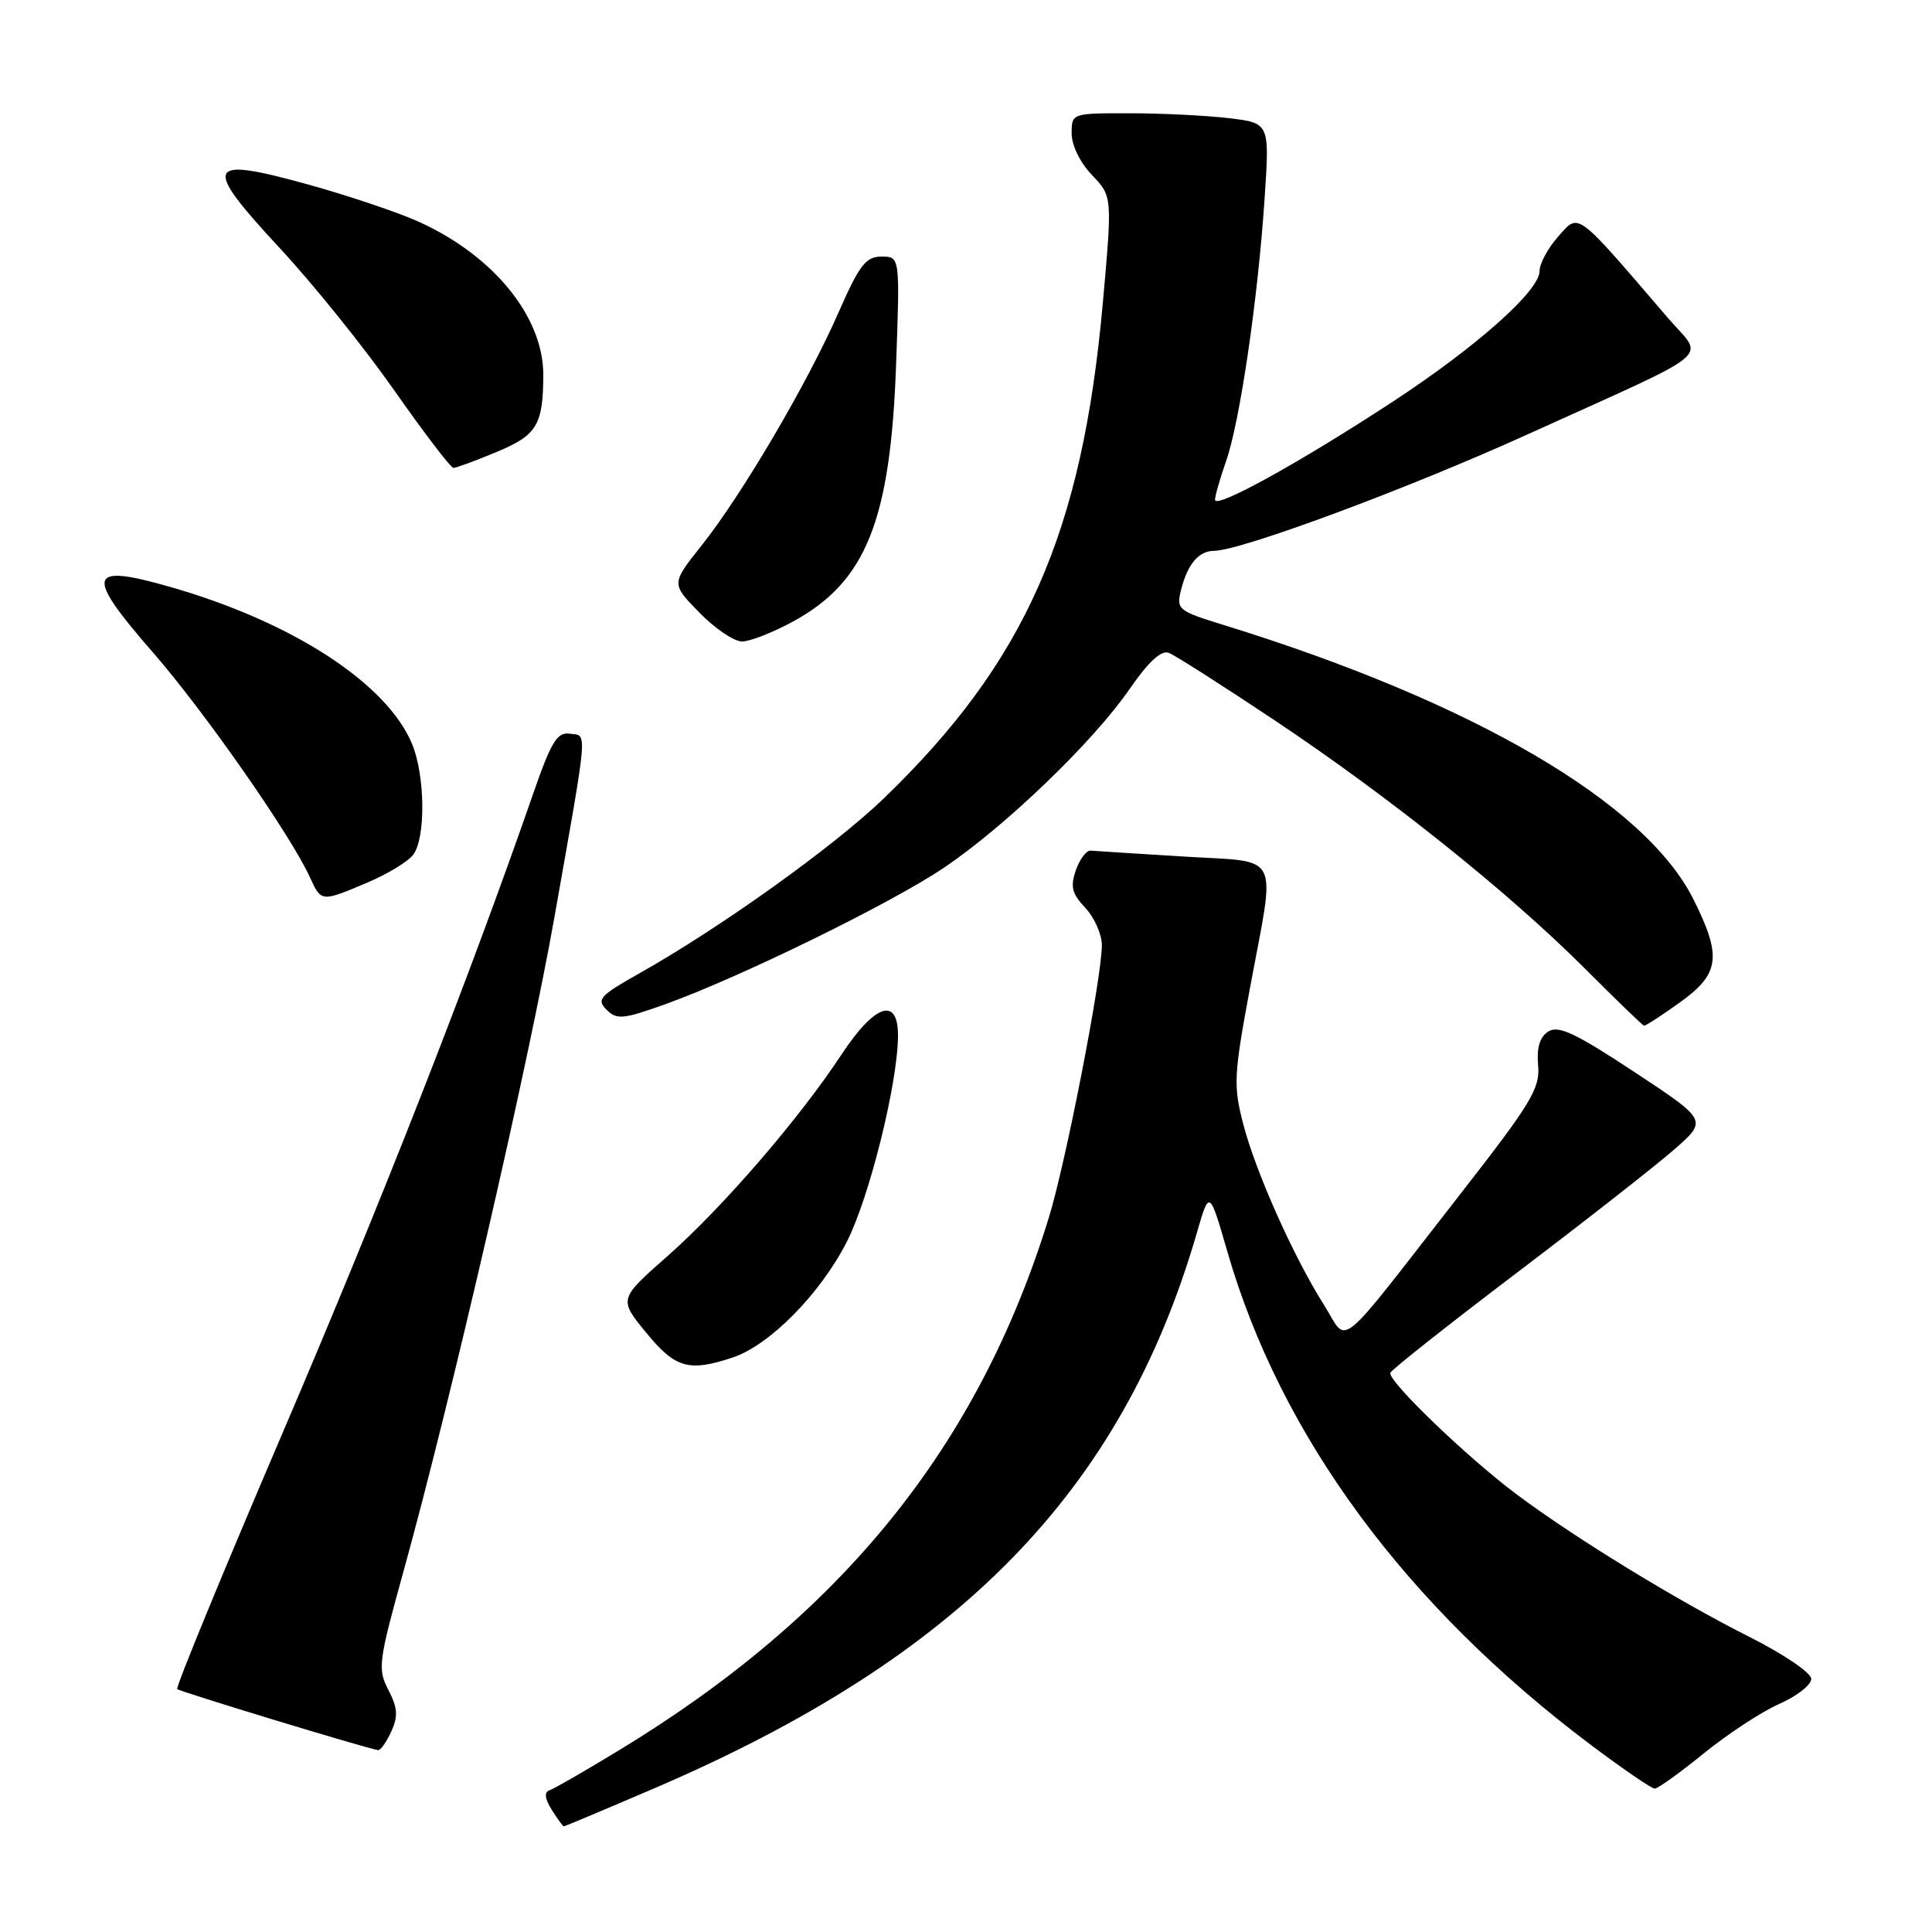 <?xml version="1.0" encoding="UTF-8" standalone="no"?>
<!DOCTYPE svg PUBLIC "-//W3C//DTD SVG 1.1//EN" "http://www.w3.org/Graphics/SVG/1.1/DTD/svg11.dtd" >
<svg xmlns="http://www.w3.org/2000/svg" xmlns:xlink="http://www.w3.org/1999/xlink" version="1.1" viewBox="0 0 256 256">
 <g >
 <path fill="currentColor"
d=" M 86.70 236.96 C 127.13 219.61 148.62 197.63 158.56 163.46 C 160.25 157.61 160.25 157.61 162.63 165.84 C 169.68 190.28 186.29 212.81 210.85 231.25 C 215.06 234.41 218.84 237.00 219.26 237.00 C 219.68 237.00 222.60 234.90 225.75 232.34 C 228.90 229.78 233.39 226.83 235.74 225.79 C 238.08 224.76 240.00 223.26 240.00 222.46 C 240.00 221.66 236.39 219.21 231.85 216.92 C 222.28 212.11 208.76 203.84 201.00 198.04 C 194.41 193.12 183.84 182.95 184.23 181.90 C 184.38 181.49 191.93 175.52 201.00 168.64 C 210.07 161.76 219.47 154.40 221.88 152.28 C 226.26 148.44 226.26 148.44 216.54 142.03 C 208.75 136.89 206.50 135.83 205.16 136.68 C 204.02 137.41 203.60 138.82 203.81 141.18 C 204.08 144.21 202.89 146.18 193.63 158.05 C 176.64 179.85 178.74 178.13 175.46 172.95 C 171.39 166.51 166.41 155.36 164.74 148.96 C 163.41 143.85 163.48 142.49 165.62 130.96 C 169.05 112.51 169.97 114.32 156.75 113.49 C 150.56 113.11 145.05 112.76 144.50 112.71 C 143.95 112.67 143.08 113.84 142.56 115.30 C 141.80 117.48 142.03 118.40 143.81 120.30 C 145.02 121.58 146.00 123.81 146.00 125.25 C 146.00 129.56 141.23 154.06 138.95 161.43 C 129.62 191.65 111.60 213.96 82.04 231.91 C 77.55 234.64 73.39 237.04 72.80 237.23 C 72.09 237.47 72.19 238.33 73.10 239.80 C 73.86 241.01 74.59 242.00 74.71 242.00 C 74.84 242.00 80.24 239.73 86.70 236.96 Z  M 51.84 229.45 C 52.77 227.41 52.69 226.31 51.47 223.94 C 50.02 221.15 50.14 220.21 53.46 208.23 C 59.76 185.49 70.03 140.96 73.47 121.50 C 78.00 95.88 77.86 97.55 75.50 97.22 C 73.82 96.98 73.04 98.27 70.63 105.22 C 62.14 129.67 50.58 159.17 37.62 189.46 C 29.62 208.13 23.26 223.59 23.48 223.81 C 23.82 224.15 48.37 231.62 50.09 231.90 C 50.41 231.96 51.20 230.85 51.84 229.45 Z  M 97.10 179.87 C 101.99 178.24 108.69 171.44 112.21 164.54 C 115.21 158.64 118.96 143.54 118.99 137.25 C 119.01 132.00 115.92 133.03 111.49 139.75 C 105.87 148.28 95.81 159.93 88.47 166.42 C 81.98 172.14 81.98 172.14 85.61 176.57 C 89.49 181.31 91.26 181.81 97.10 179.87 Z  M 222.59 132.83 C 227.88 129.03 228.18 126.76 224.41 119.20 C 218.01 106.36 195.21 93.03 162.16 82.82 C 156.09 80.95 155.85 80.75 156.49 78.19 C 157.35 74.75 158.82 73.00 160.87 72.99 C 164.47 72.95 186.46 64.79 202.34 57.59 C 227.93 45.99 225.82 47.73 221.07 42.20 C 208.67 27.75 209.27 28.19 206.50 31.31 C 205.12 32.85 204.00 34.92 204.00 35.92 C 204.00 38.54 195.58 46.02 184.31 53.38 C 172.01 61.42 161.00 67.48 161.00 66.22 C 161.00 65.69 161.66 63.39 162.46 61.11 C 164.28 55.95 166.67 39.71 167.56 26.40 C 168.24 16.31 168.24 16.31 162.87 15.66 C 159.92 15.31 154.01 15.01 149.75 15.01 C 142.00 15.00 142.00 15.00 142.00 17.70 C 142.00 19.26 143.13 21.57 144.70 23.20 C 147.39 26.02 147.39 26.02 146.13 40.15 C 143.40 70.66 135.85 87.72 117.09 105.81 C 110.48 112.18 95.37 122.99 84.67 129.00 C 79.47 131.93 79.01 132.44 80.37 133.79 C 81.72 135.15 82.55 135.07 88.19 133.05 C 98.11 129.48 118.06 119.71 125.09 114.97 C 133.24 109.47 144.89 98.26 149.67 91.31 C 152.16 87.70 153.87 86.12 154.86 86.50 C 155.68 86.81 162.00 90.85 168.92 95.46 C 184.12 105.61 199.87 118.21 210.00 128.33 C 214.12 132.46 217.65 135.87 217.84 135.91 C 218.02 135.96 220.16 134.57 222.59 132.83 Z  M 48.67 116.95 C 51.33 115.83 54.06 114.17 54.75 113.26 C 56.43 111.05 56.34 102.74 54.59 98.55 C 51.24 90.54 38.78 82.44 22.69 77.81 C 11.57 74.61 11.17 76.02 20.23 86.41 C 27.07 94.25 38.52 110.65 41.07 116.25 C 42.57 119.54 42.56 119.54 48.67 116.95 Z  M 105.07 82.36 C 114.76 77.09 118.00 69.01 118.74 48.25 C 119.25 34.00 119.25 34.00 116.81 34.00 C 114.72 34.00 113.87 35.11 111.07 41.49 C 106.96 50.85 98.28 65.60 92.97 72.27 C 88.93 77.35 88.93 77.35 92.67 81.17 C 94.72 83.28 97.27 85.00 98.32 85.00 C 99.37 85.00 102.41 83.81 105.07 82.36 Z  M 65.77 59.90 C 71.15 57.67 71.96 56.34 71.99 49.71 C 72.01 42.01 65.46 33.92 55.55 29.41 C 52.77 28.15 46.07 25.89 40.66 24.40 C 27.20 20.69 26.75 21.76 37.12 32.93 C 41.50 37.64 48.31 46.11 52.26 51.75 C 56.21 57.39 59.73 62.00 60.09 62.00 C 60.44 62.00 63.00 61.06 65.77 59.90 Z "/>
</g>
</svg>